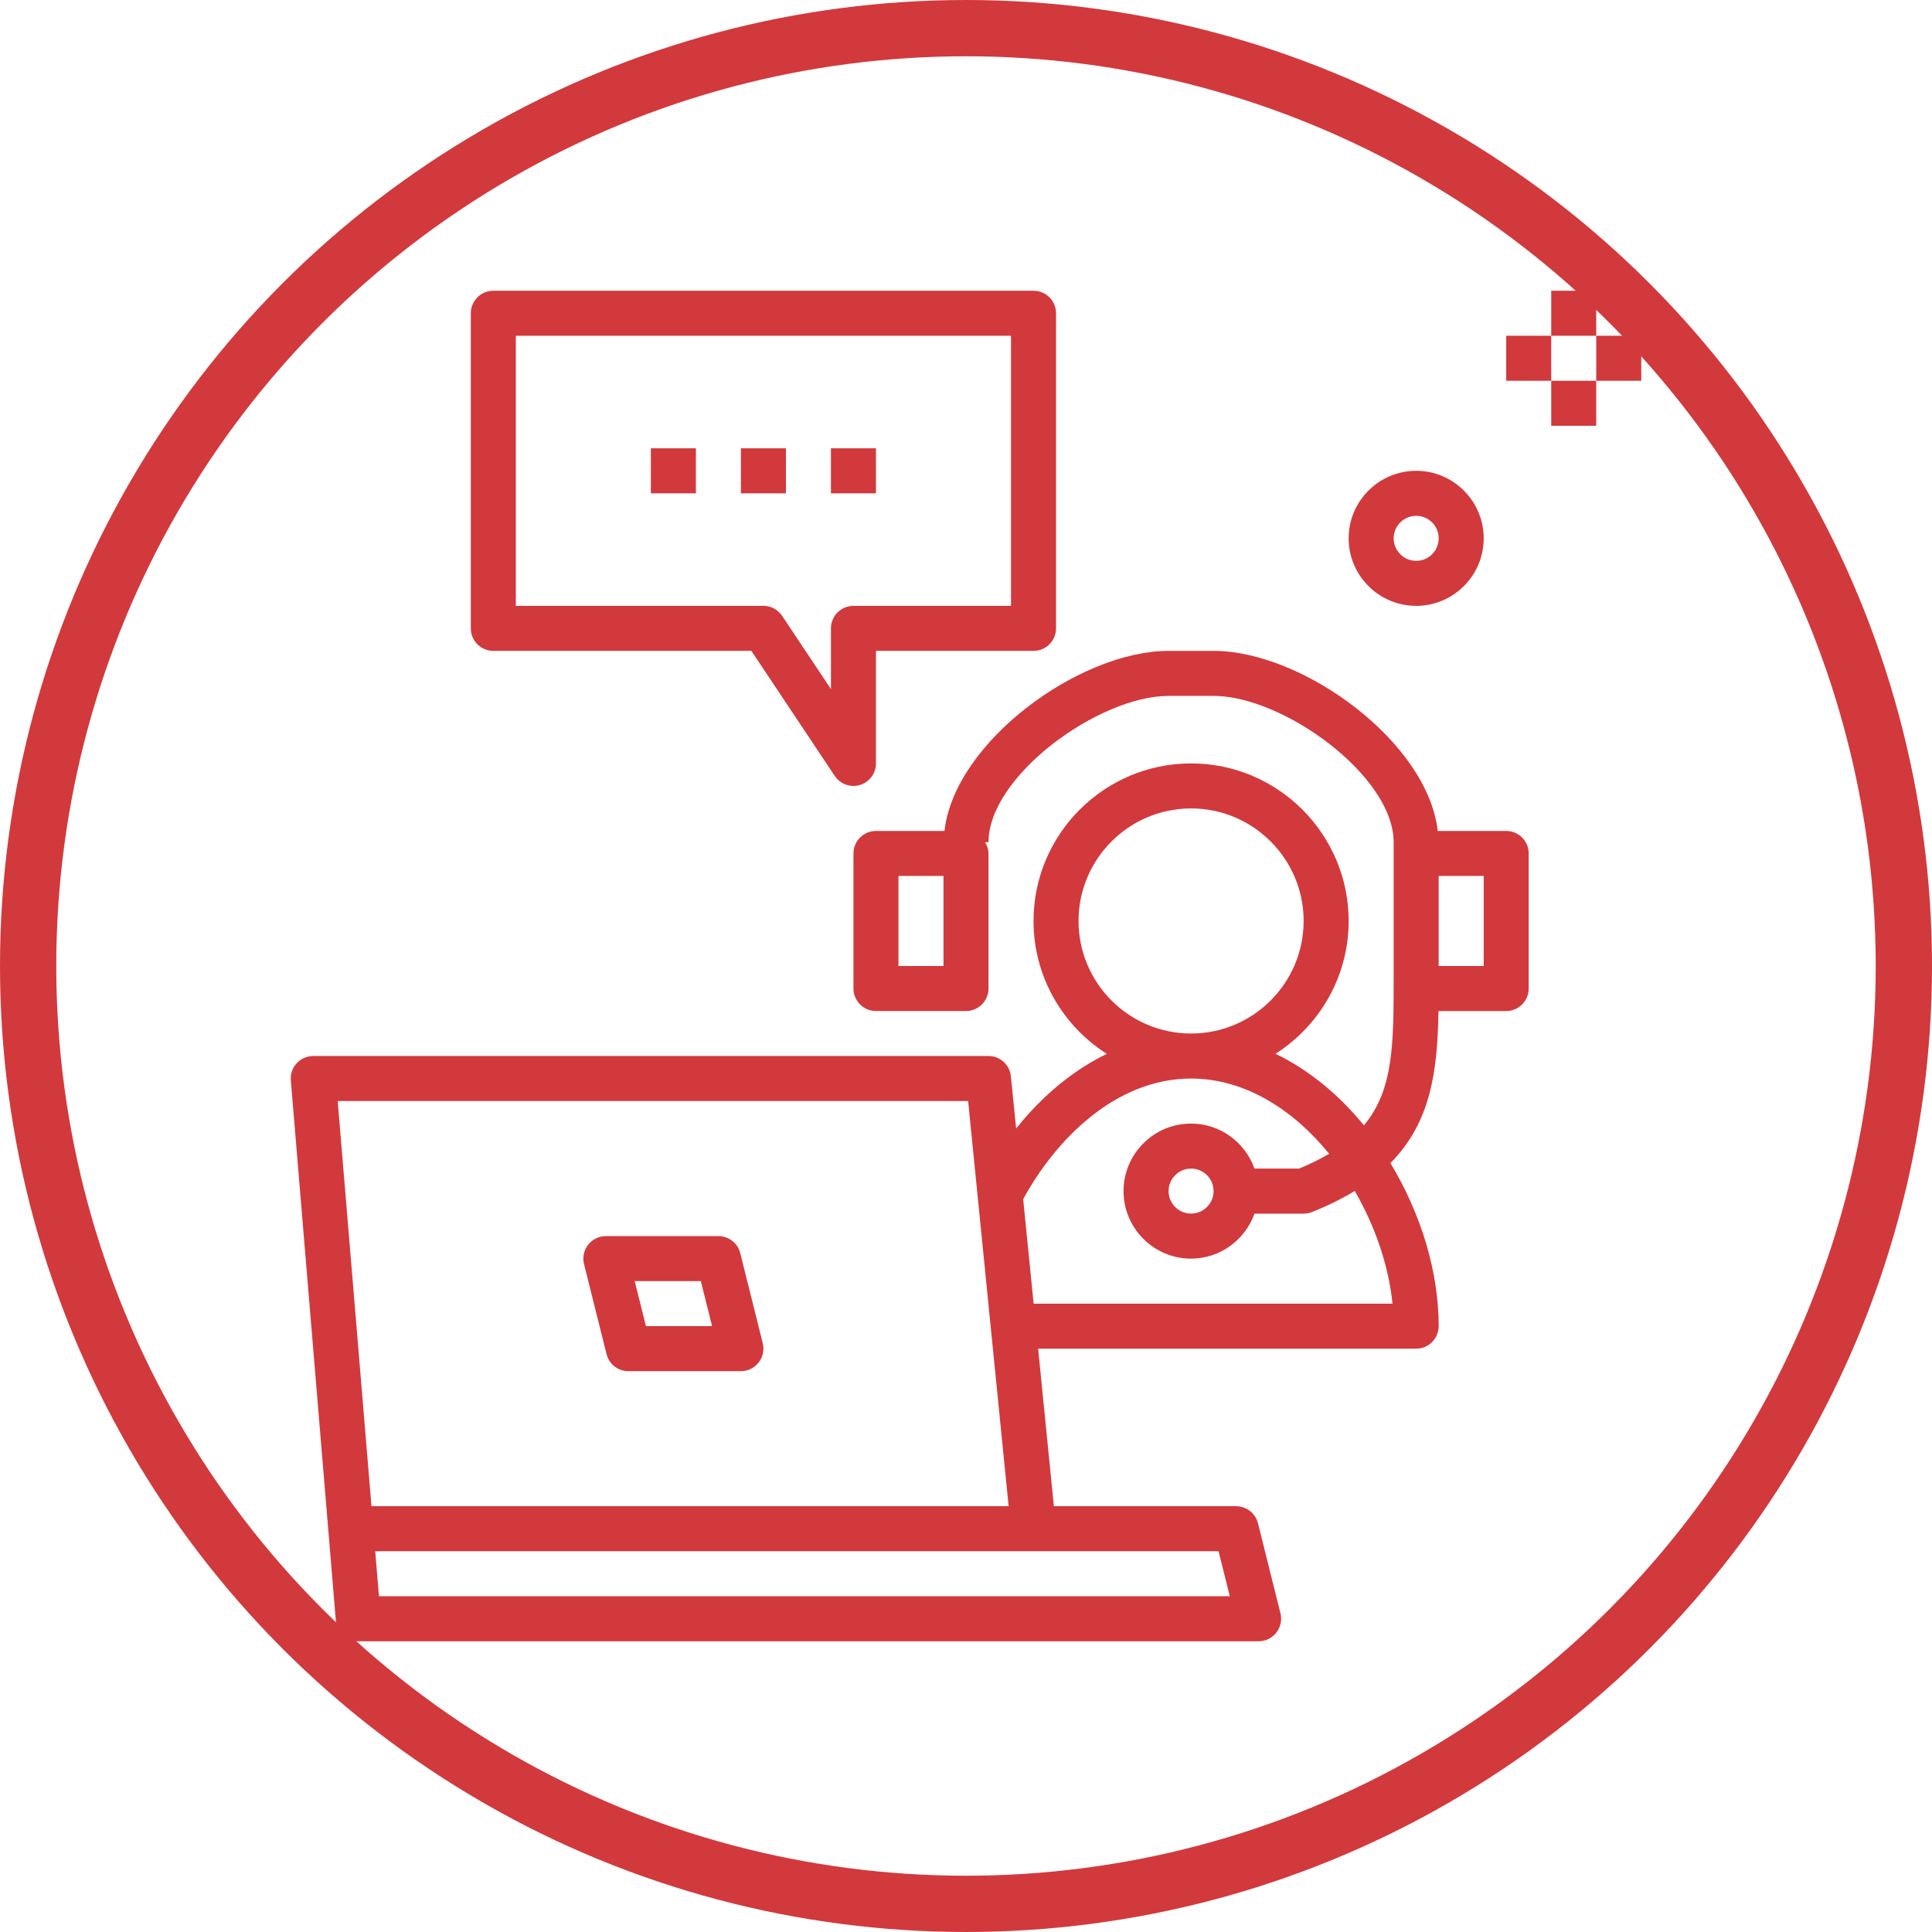 <?xml version="1.0" encoding="utf-8"?>
<!-- Generator: Adobe Illustrator 15.1.0, SVG Export Plug-In . SVG Version: 6.00 Build 0)  -->
<!DOCTYPE svg PUBLIC "-//W3C//DTD SVG 1.1//EN" "http://www.w3.org/Graphics/SVG/1.1/DTD/svg11.dtd">
<svg version="1.1" id="Слой_1" xmlns="http://www.w3.org/2000/svg" xmlns:xlink="http://www.w3.org/1999/xlink" x="0px" y="0px"
	 width="103px" height="103px" viewBox="0 0 103 103" enable-background="new 0 0 103 103" xml:space="preserve">
<g>
	<defs>
		<rect id="SVGID_1_" width="103" height="103"/>
	</defs>
	<clipPath id="SVGID_2_">
		<use xlink:href="#SVGID_1_"  overflow="visible"/>
	</clipPath>
	<path fill="#d2393c" clip-path="url(#SVGID_2_)" d="M80.3,44.3h-3.651c-0.532-4.743-7.191-9.6-11.948-9.6h-2.4c-4.757,0-11.415,4.857-11.948,9.6
		H46.7c-0.662,0-1.2,0.536-1.2,1.2v7.2c0,0.664,0.538,1.2,1.2,1.2h4.8c0.663,0,1.2-0.536,1.2-1.2v-7.2
		c0-0.223-0.078-0.421-0.184-0.6H52.7c0-3.541,5.896-7.8,9.6-7.8h2.4c3.703,0,9.6,4.259,9.6,7.8v0.6v6.6
		c0,3.541-0.003,6.014-1.586,7.893c-1.322-1.618-2.922-2.948-4.712-3.813c2.339-1.493,3.898-4.104,3.898-7.08
		c0-4.631-3.769-8.4-8.4-8.4s-8.4,3.769-8.4,8.4c0,2.979,1.563,5.593,3.906,7.084c-1.779,0.865-3.434,2.224-4.833,3.982
		l-0.279-2.787c-0.061-0.612-0.576-1.08-1.193-1.08h-36c-0.336,0-0.655,0.141-0.883,0.387c-0.227,0.247-0.341,0.578-0.313,0.913
		l2.4,28.8c0.053,0.623,0.572,1.101,1.196,1.101h48c0.37,0,0.72-0.17,0.946-0.462c0.227-0.29,0.308-0.671,0.218-1.028l-1.199-4.801
		C66.931,80.674,66.451,80.3,65.9,80.3h-9.715l-0.84-8.399H75.5c0.663,0,1.2-0.536,1.2-1.2c0-2.92-0.956-6.023-2.574-8.693
		c2.163-2.18,2.511-4.917,2.563-8.106h3.61c0.662,0,1.2-0.536,1.2-1.2v-7.2C81.5,44.836,80.962,44.3,80.3,44.3 M50.3,51.5h-2.4v-4.8
		h2.4V51.5z M57.5,49.1c0-3.308,2.692-6,6-6c3.309,0,6,2.692,6,6s-2.691,6-6,6C60.192,55.1,57.5,52.408,57.5,49.1 M18.004,58.7
		h33.61l0.51,5.105v0.003l0.701,7.012l0.948,9.479H19.805L18.004,58.7z M64.963,82.7l0.601,2.399H20.204l-0.2-2.399H55.1H64.963z
		 M55.106,69.5l-0.558-5.57c1.724-3.166,4.924-6.43,8.951-6.43c2.853,0,5.435,1.645,7.362,4.01c-0.466,0.277-0.993,0.539-1.597,0.79
		h-2.385c-0.497-1.393-1.816-2.399-3.38-2.399c-1.984,0-3.6,1.614-3.6,3.6s1.615,3.6,3.6,3.6c1.563,0,2.883-1.007,3.38-2.399H69.5
		c0.153,0,0.304-0.029,0.447-0.085c0.867-0.348,1.619-0.723,2.278-1.122c1.086,1.872,1.806,3.974,2.014,6.007H55.106z M64.7,63.5
		c0,0.663-0.538,1.2-1.2,1.2c-0.661,0-1.2-0.537-1.2-1.2s0.539-1.2,1.2-1.2C64.162,62.3,64.7,62.837,64.7,63.5 M79.1,51.5H76.7v-4.8
		H79.1V51.5z"/>
	<path fill="#d2393c" clip-path="url(#SVGID_2_)" d="M26.3,15.5c-0.663,0-1.2,0.537-1.2,1.2v16.8c0,0.664,0.537,1.2,1.2,1.2h13.758l4.444,6.666
		c0.226,0.34,0.604,0.534,0.998,0.534c0.116,0,0.233-0.017,0.348-0.051c0.505-0.154,0.852-0.621,0.852-1.149v-6h8.4
		c0.662,0,1.2-0.536,1.2-1.2V16.7c0-0.663-0.538-1.2-1.2-1.2H26.3z M53.9,32.3h-8.4c-0.663,0-1.2,0.537-1.2,1.2v3.237l-2.602-3.903
		C41.476,32.501,41.102,32.3,40.7,32.3H27.5V17.9h26.4V32.3z"/>
	<rect fill="#d2393c" x="34.7" y="23.9" clip-path="url(#SVGID_2_)" width="2.4" height="2.4"/>
	<rect fill="#d2393c" x="39.5" y="23.9" clip-path="url(#SVGID_2_)" width="2.4" height="2.4"/>
	<rect fill="#d2393c" x="44.3" y="23.9" clip-path="url(#SVGID_2_)" width="2.4" height="2.4"/>
	<path fill="#d2393c" clip-path="url(#SVGID_2_)" d="M71.9,28.7c0,1.985,1.615,3.6,3.6,3.6c1.985,0,3.6-1.615,3.6-3.6c0-1.985-1.614-3.6-3.6-3.6
		C73.516,25.1,71.9,26.715,71.9,28.7 M75.5,27.5c0.662,0,1.2,0.538,1.2,1.2c0,0.662-0.538,1.2-1.2,1.2c-0.661,0-1.2-0.538-1.2-1.2
		C74.3,28.038,74.839,27.5,75.5,27.5"/>
	<rect fill="#d2393c" x="80.3" y="17.9" clip-path="url(#SVGID_2_)" width="2.4" height="2.4"/>
	<rect fill="#d2393c" x="82.7" y="15.5" clip-path="url(#SVGID_2_)" width="2.399" height="2.4"/>
	<rect fill="#d2393c" x="85.1" y="17.9" clip-path="url(#SVGID_2_)" width="2.4" height="2.4"/>
	<rect fill="#d2393c" x="82.7" y="20.3" clip-path="url(#SVGID_2_)" width="2.399" height="2.4"/>
	<path fill="#d2393c" clip-path="url(#SVGID_2_)" d="M31.136,67.391l1.201,4.8c0.132,0.535,0.612,0.909,1.163,0.909h6
		c0.37,0,0.719-0.17,0.946-0.462c0.227-0.29,0.309-0.671,0.218-1.028l-1.199-4.8c-0.134-0.535-0.614-0.91-1.165-0.91h-5.999
		c-0.37,0-0.719,0.171-0.946,0.462C31.127,66.652,31.047,67.032,31.136,67.391 M37.363,68.3l0.6,2.4h-3.525l-0.6-2.4H37.363z"/>
	
		<circle clip-path="url(#SVGID_2_)" fill="none" stroke="#d2393c" stroke-width="3" stroke-miterlimit="10" cx="51.5" cy="51.5" r="50"/>
</g>
</svg>
